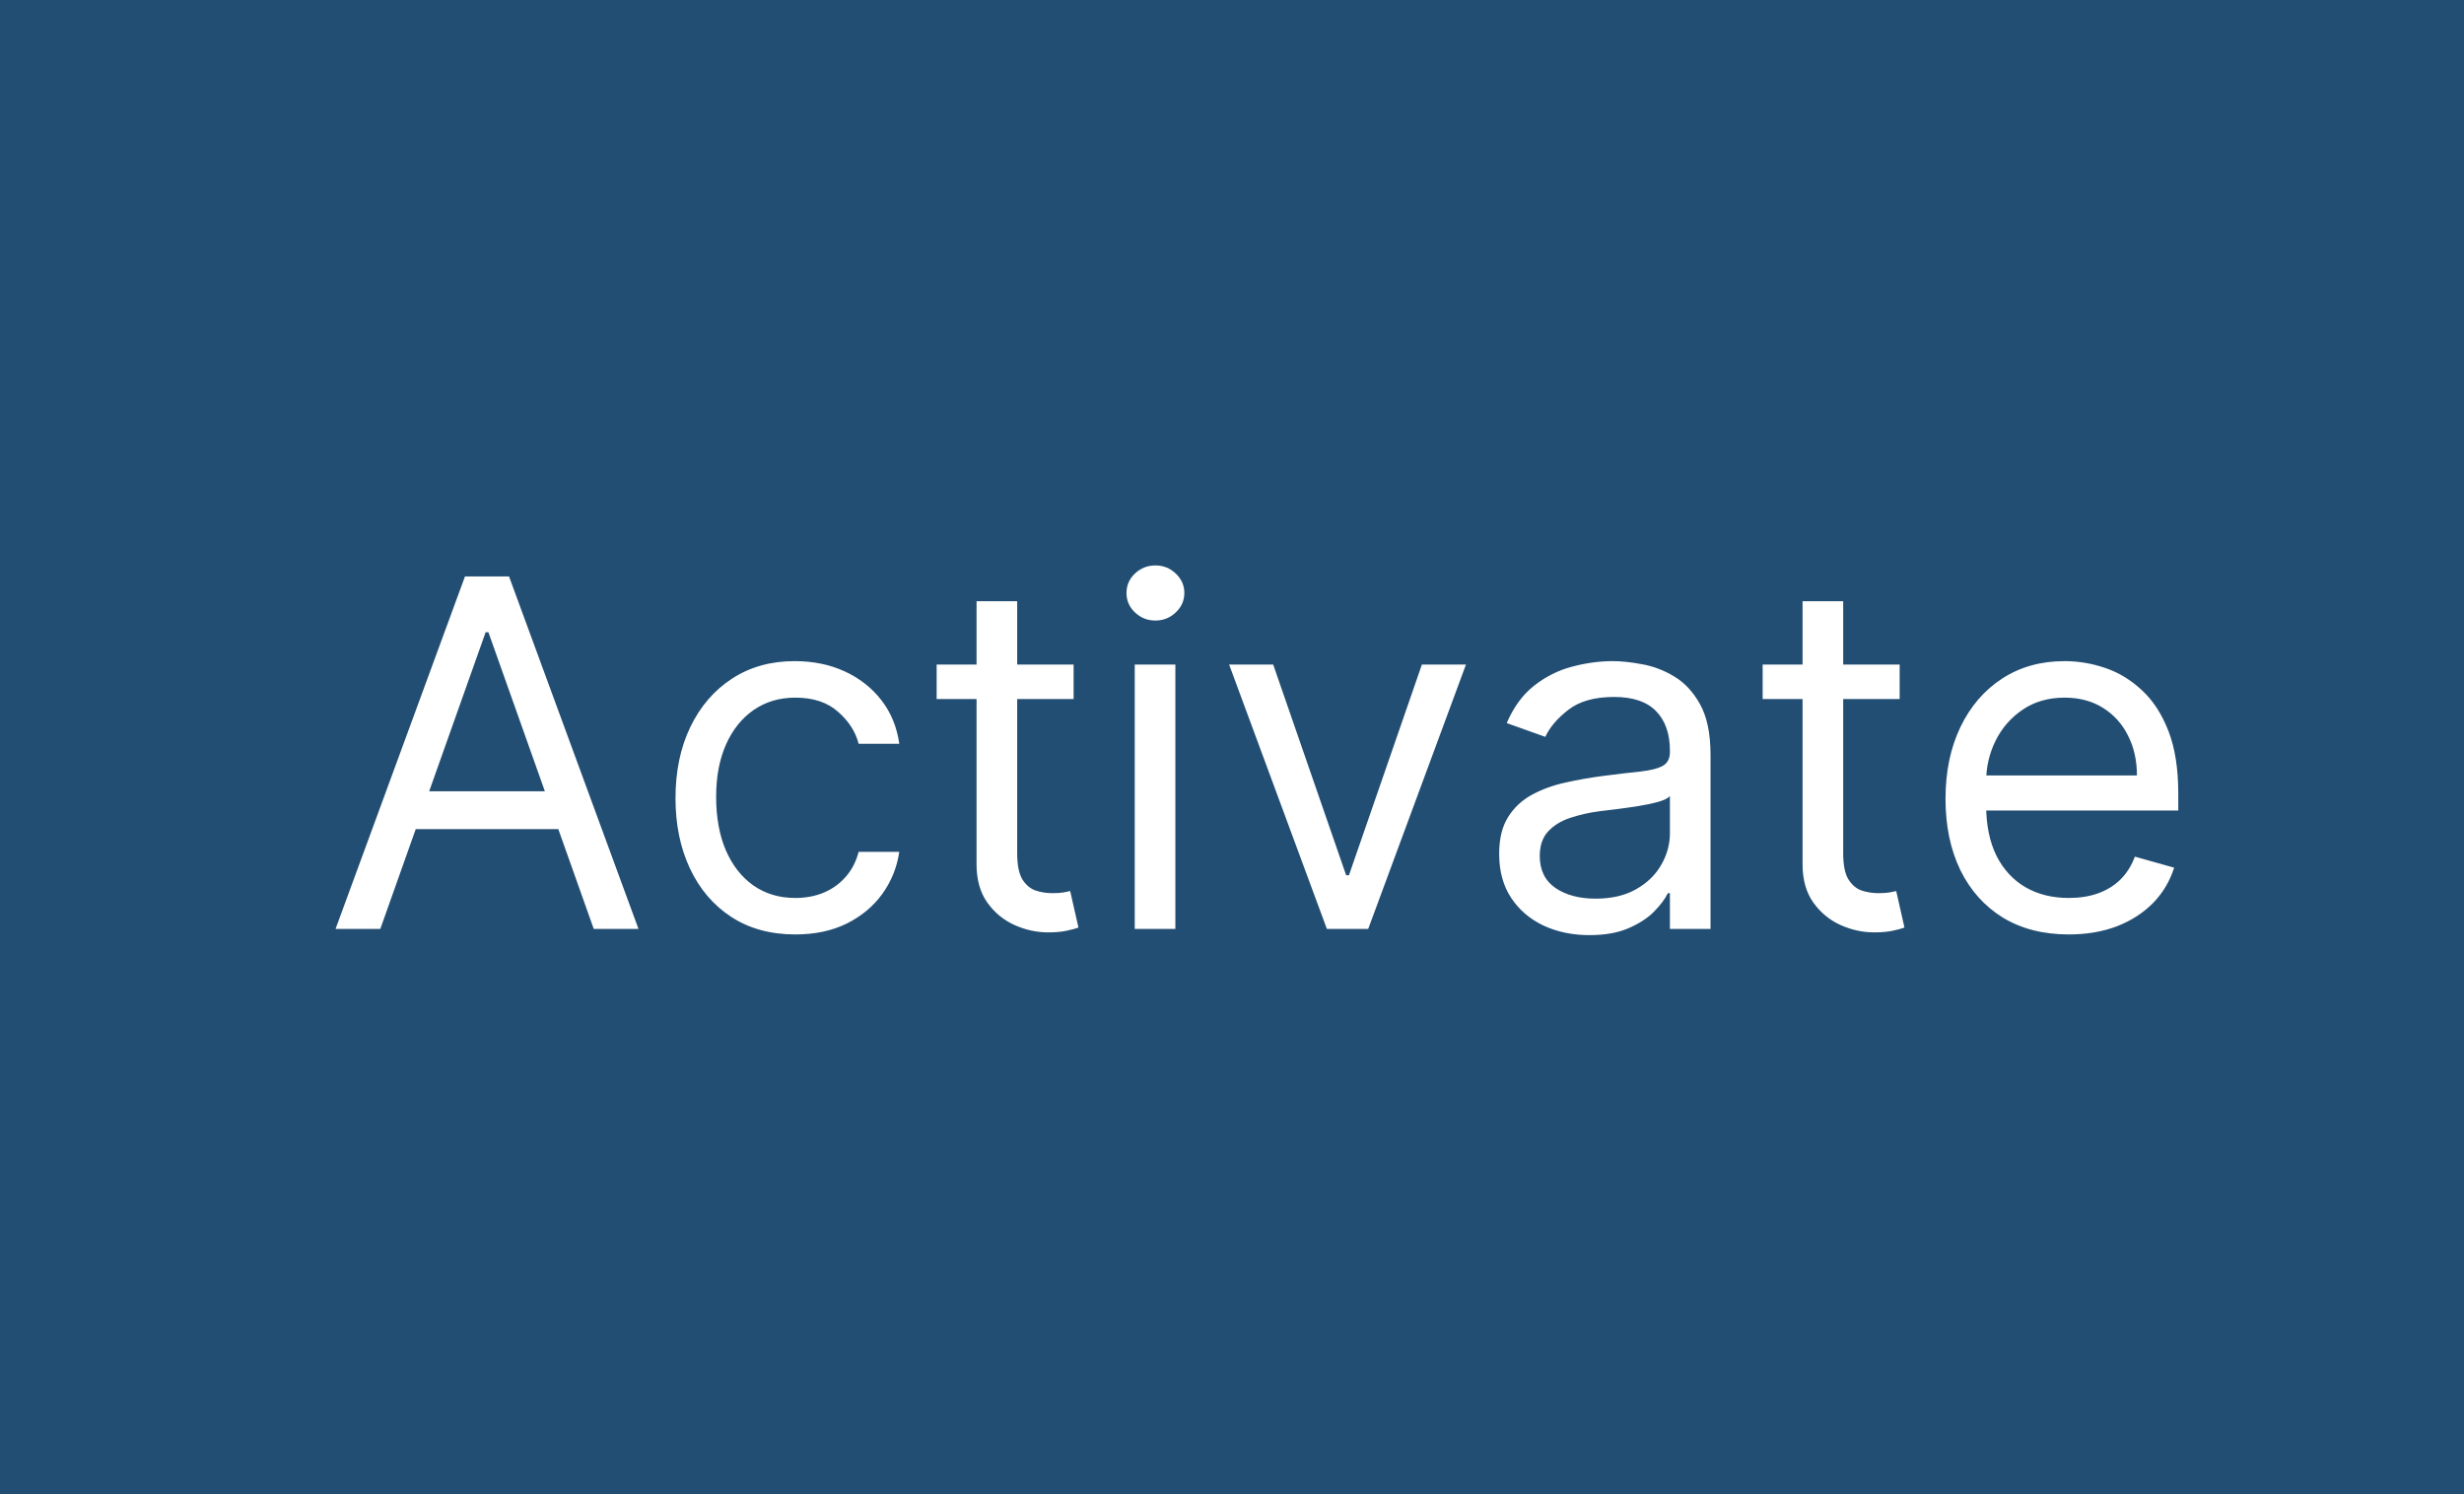 <svg width="61" height="37" viewBox="0 0 61 37" fill="none" xmlns="http://www.w3.org/2000/svg">
<path d="M61 0H0V37H61V0Z" fill="#224E73"/>
<path d="M9.415 23H8.307L11.511 14.273H12.602L15.807 23H14.699L12.091 15.653H12.023L9.415 23ZM9.824 19.591H14.29V20.528H9.824V19.591ZM19.689 23.136C19.075 23.136 18.547 22.991 18.104 22.702C17.66 22.412 17.32 22.013 17.081 21.504C16.842 20.996 16.723 20.415 16.723 19.761C16.723 19.097 16.845 18.51 17.09 18.001C17.337 17.49 17.68 17.091 18.121 16.804C18.564 16.514 19.081 16.369 19.672 16.369C20.132 16.369 20.547 16.454 20.916 16.625C21.285 16.796 21.588 17.034 21.824 17.341C22.06 17.648 22.206 18.006 22.263 18.415H21.257C21.18 18.116 21.01 17.852 20.746 17.622C20.484 17.389 20.132 17.273 19.689 17.273C19.297 17.273 18.953 17.375 18.658 17.579C18.365 17.781 18.136 18.067 17.972 18.436C17.81 18.803 17.729 19.233 17.729 19.727C17.729 20.233 17.808 20.673 17.967 21.048C18.129 21.423 18.357 21.715 18.649 21.922C18.945 22.129 19.291 22.233 19.689 22.233C19.95 22.233 20.188 22.188 20.401 22.097C20.614 22.006 20.794 21.875 20.942 21.704C21.09 21.534 21.195 21.329 21.257 21.091H22.263C22.206 21.477 22.065 21.825 21.841 22.135C21.619 22.442 21.325 22.686 20.959 22.868C20.595 23.047 20.172 23.136 19.689 23.136ZM26.579 16.454V17.307H23.188V16.454H26.579ZM24.176 14.886H25.182V21.125C25.182 21.409 25.223 21.622 25.305 21.764C25.391 21.903 25.499 21.997 25.629 22.046C25.763 22.091 25.903 22.114 26.051 22.114C26.162 22.114 26.253 22.108 26.324 22.097C26.395 22.082 26.452 22.071 26.494 22.062L26.699 22.966C26.631 22.991 26.535 23.017 26.413 23.043C26.291 23.071 26.136 23.085 25.949 23.085C25.665 23.085 25.386 23.024 25.114 22.902C24.844 22.78 24.619 22.594 24.44 22.344C24.264 22.094 24.176 21.778 24.176 21.398V14.886ZM28.092 23V16.454H29.098V23H28.092ZM28.604 15.364C28.408 15.364 28.239 15.297 28.097 15.163C27.957 15.03 27.888 14.869 27.888 14.682C27.888 14.494 27.957 14.334 28.097 14.2C28.239 14.067 28.408 14 28.604 14C28.8 14 28.967 14.067 29.107 14.2C29.249 14.334 29.32 14.494 29.32 14.682C29.32 14.869 29.249 15.03 29.107 15.163C28.967 15.297 28.8 15.364 28.604 15.364ZM36.292 16.454L33.872 23H32.849L30.429 16.454H31.52L33.326 21.671H33.395L35.201 16.454H36.292ZM39.347 23.153C38.932 23.153 38.555 23.075 38.217 22.919C37.879 22.76 37.611 22.531 37.412 22.233C37.213 21.932 37.114 21.568 37.114 21.142C37.114 20.767 37.188 20.463 37.335 20.23C37.483 19.994 37.68 19.81 37.928 19.676C38.175 19.543 38.447 19.443 38.746 19.378C39.047 19.31 39.349 19.256 39.653 19.216C40.051 19.165 40.374 19.126 40.621 19.101C40.871 19.072 41.053 19.026 41.166 18.96C41.283 18.895 41.341 18.781 41.341 18.619V18.585C41.341 18.165 41.226 17.838 40.996 17.605C40.769 17.372 40.423 17.256 39.96 17.256C39.48 17.256 39.104 17.361 38.831 17.571C38.558 17.781 38.367 18.006 38.256 18.244L37.301 17.903C37.472 17.506 37.699 17.196 37.983 16.974C38.27 16.75 38.582 16.594 38.92 16.506C39.261 16.415 39.597 16.369 39.926 16.369C40.136 16.369 40.378 16.395 40.651 16.446C40.926 16.494 41.192 16.595 41.447 16.749C41.706 16.902 41.92 17.134 42.091 17.443C42.261 17.753 42.347 18.168 42.347 18.688V23H41.341V22.114H41.29C41.222 22.256 41.108 22.408 40.949 22.57C40.79 22.732 40.578 22.869 40.314 22.983C40.05 23.097 39.727 23.153 39.347 23.153ZM39.5 22.25C39.898 22.25 40.233 22.172 40.506 22.016C40.781 21.859 40.989 21.658 41.128 21.41C41.27 21.163 41.341 20.903 41.341 20.631V19.71C41.298 19.761 41.205 19.808 41.06 19.851C40.918 19.891 40.753 19.926 40.565 19.957C40.381 19.986 40.2 20.011 40.024 20.034C39.851 20.054 39.71 20.071 39.602 20.085C39.341 20.119 39.097 20.175 38.869 20.251C38.645 20.325 38.463 20.438 38.324 20.588C38.188 20.736 38.119 20.938 38.119 21.193C38.119 21.543 38.249 21.807 38.507 21.986C38.769 22.162 39.099 22.25 39.5 22.25ZM47.029 16.454V17.307H43.637V16.454H47.029ZM44.625 14.886H45.631V21.125C45.631 21.409 45.672 21.622 45.755 21.764C45.84 21.903 45.948 21.997 46.078 22.046C46.212 22.091 46.353 22.114 46.5 22.114C46.611 22.114 46.702 22.108 46.773 22.097C46.844 22.082 46.901 22.071 46.944 22.062L47.148 22.966C47.08 22.991 46.985 23.017 46.863 23.043C46.74 23.071 46.586 23.085 46.398 23.085C46.114 23.085 45.836 23.024 45.563 22.902C45.293 22.78 45.069 22.594 44.89 22.344C44.713 22.094 44.625 21.778 44.625 21.398V14.886ZM51.216 23.136C50.585 23.136 50.041 22.997 49.584 22.719C49.129 22.438 48.778 22.046 48.531 21.543C48.287 21.037 48.164 20.449 48.164 19.778C48.164 19.108 48.287 18.517 48.531 18.006C48.778 17.491 49.122 17.091 49.562 16.804C50.005 16.514 50.522 16.369 51.113 16.369C51.454 16.369 51.791 16.426 52.123 16.54C52.456 16.653 52.758 16.838 53.031 17.094C53.304 17.347 53.521 17.682 53.683 18.099C53.845 18.517 53.926 19.031 53.926 19.642V20.068H48.88V19.199H52.903C52.903 18.829 52.829 18.5 52.681 18.21C52.537 17.921 52.329 17.692 52.059 17.524C51.792 17.357 51.477 17.273 51.113 17.273C50.713 17.273 50.366 17.372 50.074 17.571C49.784 17.767 49.561 18.023 49.404 18.338C49.248 18.653 49.17 18.991 49.17 19.352V19.932C49.17 20.426 49.255 20.845 49.426 21.189C49.599 21.53 49.839 21.79 50.146 21.969C50.453 22.145 50.809 22.233 51.216 22.233C51.48 22.233 51.718 22.196 51.931 22.122C52.147 22.046 52.334 21.932 52.49 21.781C52.646 21.628 52.767 21.438 52.852 21.21L53.824 21.483C53.721 21.812 53.549 22.102 53.308 22.352C53.066 22.599 52.768 22.793 52.413 22.932C52.058 23.068 51.659 23.136 51.216 23.136Z" fill="white"/>
</svg>
